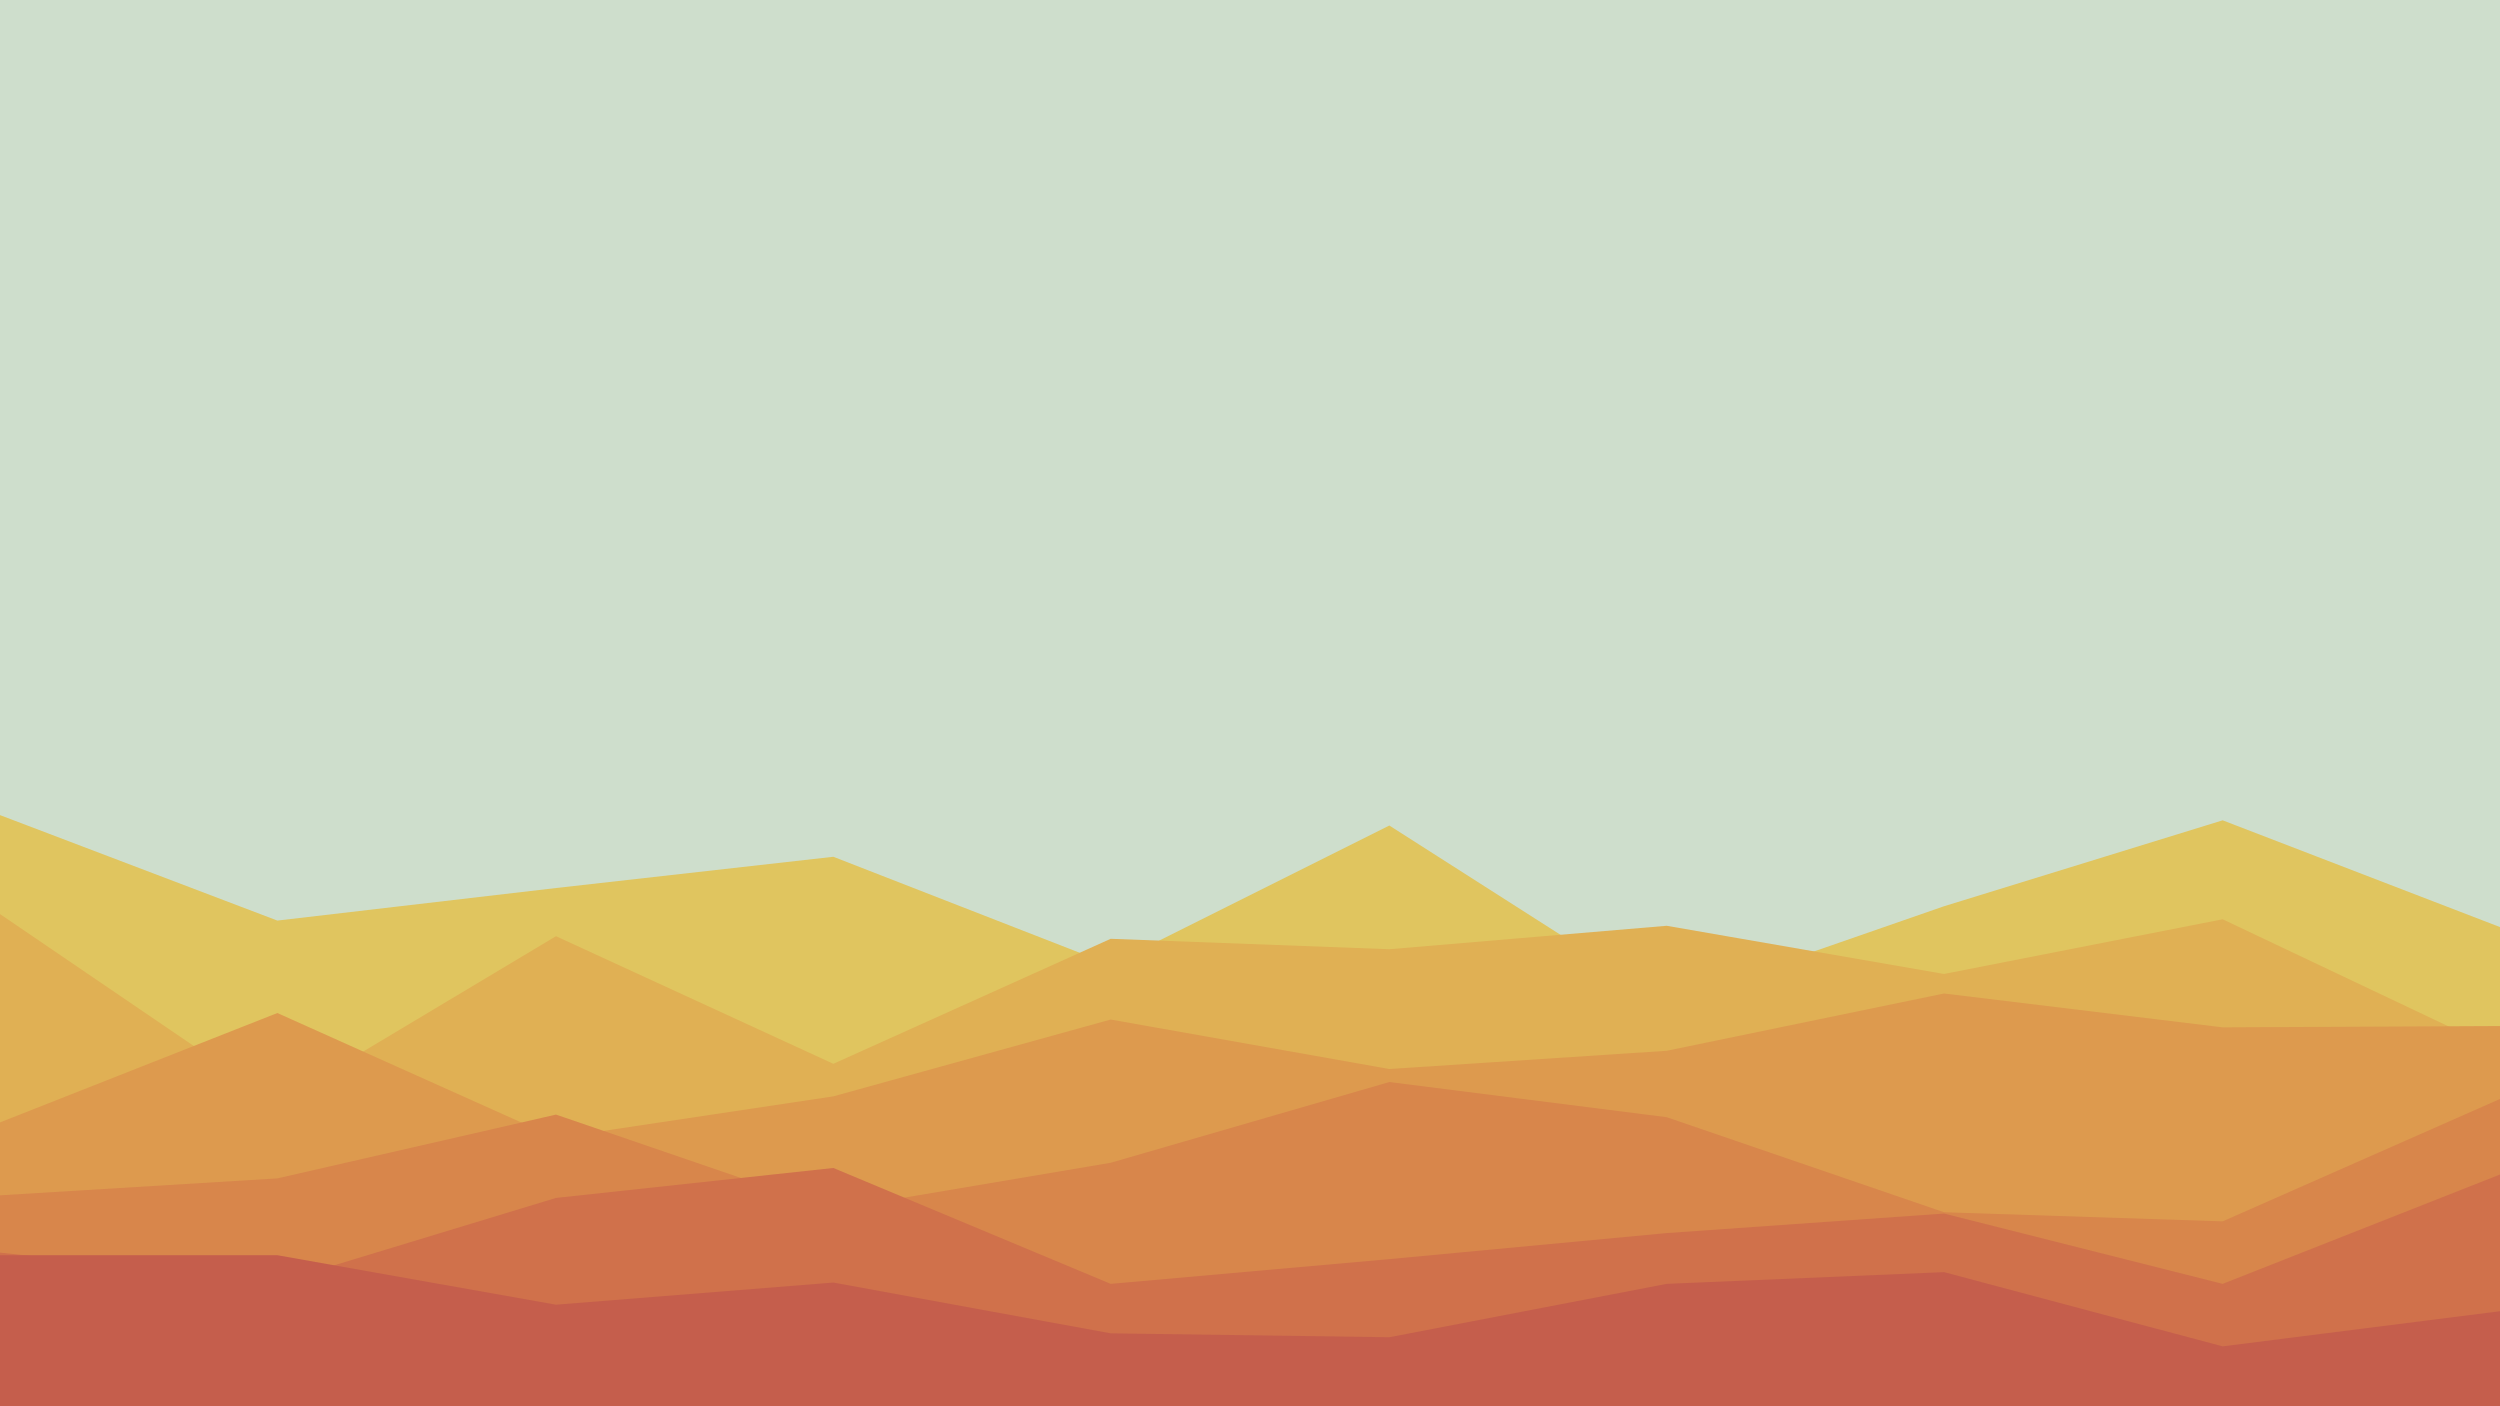 <svg id="visual" viewBox="0 0 1920 1080" width="1920" height="1080" xmlns="http://www.w3.org/2000/svg" xmlns:xlink="http://www.w3.org/1999/xlink" version="1.1"><rect x="0" y="0" width="1920" height="1080" fill="#cedecc"></rect><path d="M0 626L213 707L427 682L640 658L853 741L1067 634L1280 770L1493 696L1707 630L1920 712L1920 1081L1707 1081L1493 1081L1280 1081L1067 1081L853 1081L640 1081L427 1081L213 1081L0 1081Z" fill="#e0c55f"></path><path d="M0 702L213 847L427 719L640 817L853 721L1067 729L1280 711L1493 748L1707 706L1920 807L1920 1081L1707 1081L1493 1081L1280 1081L1067 1081L853 1081L640 1081L427 1081L213 1081L0 1081Z" fill="#e0b054"></path><path d="M0 862L213 778L427 874L640 842L853 783L1067 821L1280 807L1493 763L1707 789L1920 788L1920 1081L1707 1081L1493 1081L1280 1081L1067 1081L853 1081L640 1081L427 1081L213 1081L0 1081Z" fill="#dd9a4e"></path><path d="M0 918L213 905L427 856L640 929L853 893L1067 831L1280 858L1493 931L1707 938L1920 844L1920 1081L1707 1081L1493 1081L1280 1081L1067 1081L853 1081L640 1081L427 1081L213 1081L0 1081Z" fill="#d8864b"></path><path d="M0 962L213 985L427 920L640 897L853 986L1067 967L1280 947L1493 932L1707 986L1920 902L1920 1081L1707 1081L1493 1081L1280 1081L1067 1081L853 1081L640 1081L427 1081L213 1081L0 1081Z" fill="#d0714b"></path><path d="M0 964L213 964L427 1002L640 985L853 1024L1067 1027L1280 986L1493 977L1707 1034L1920 1007L1920 1081L1707 1081L1493 1081L1280 1081L1067 1081L853 1081L640 1081L427 1081L213 1081L0 1081Z" fill="#c55e4c"></path></svg>